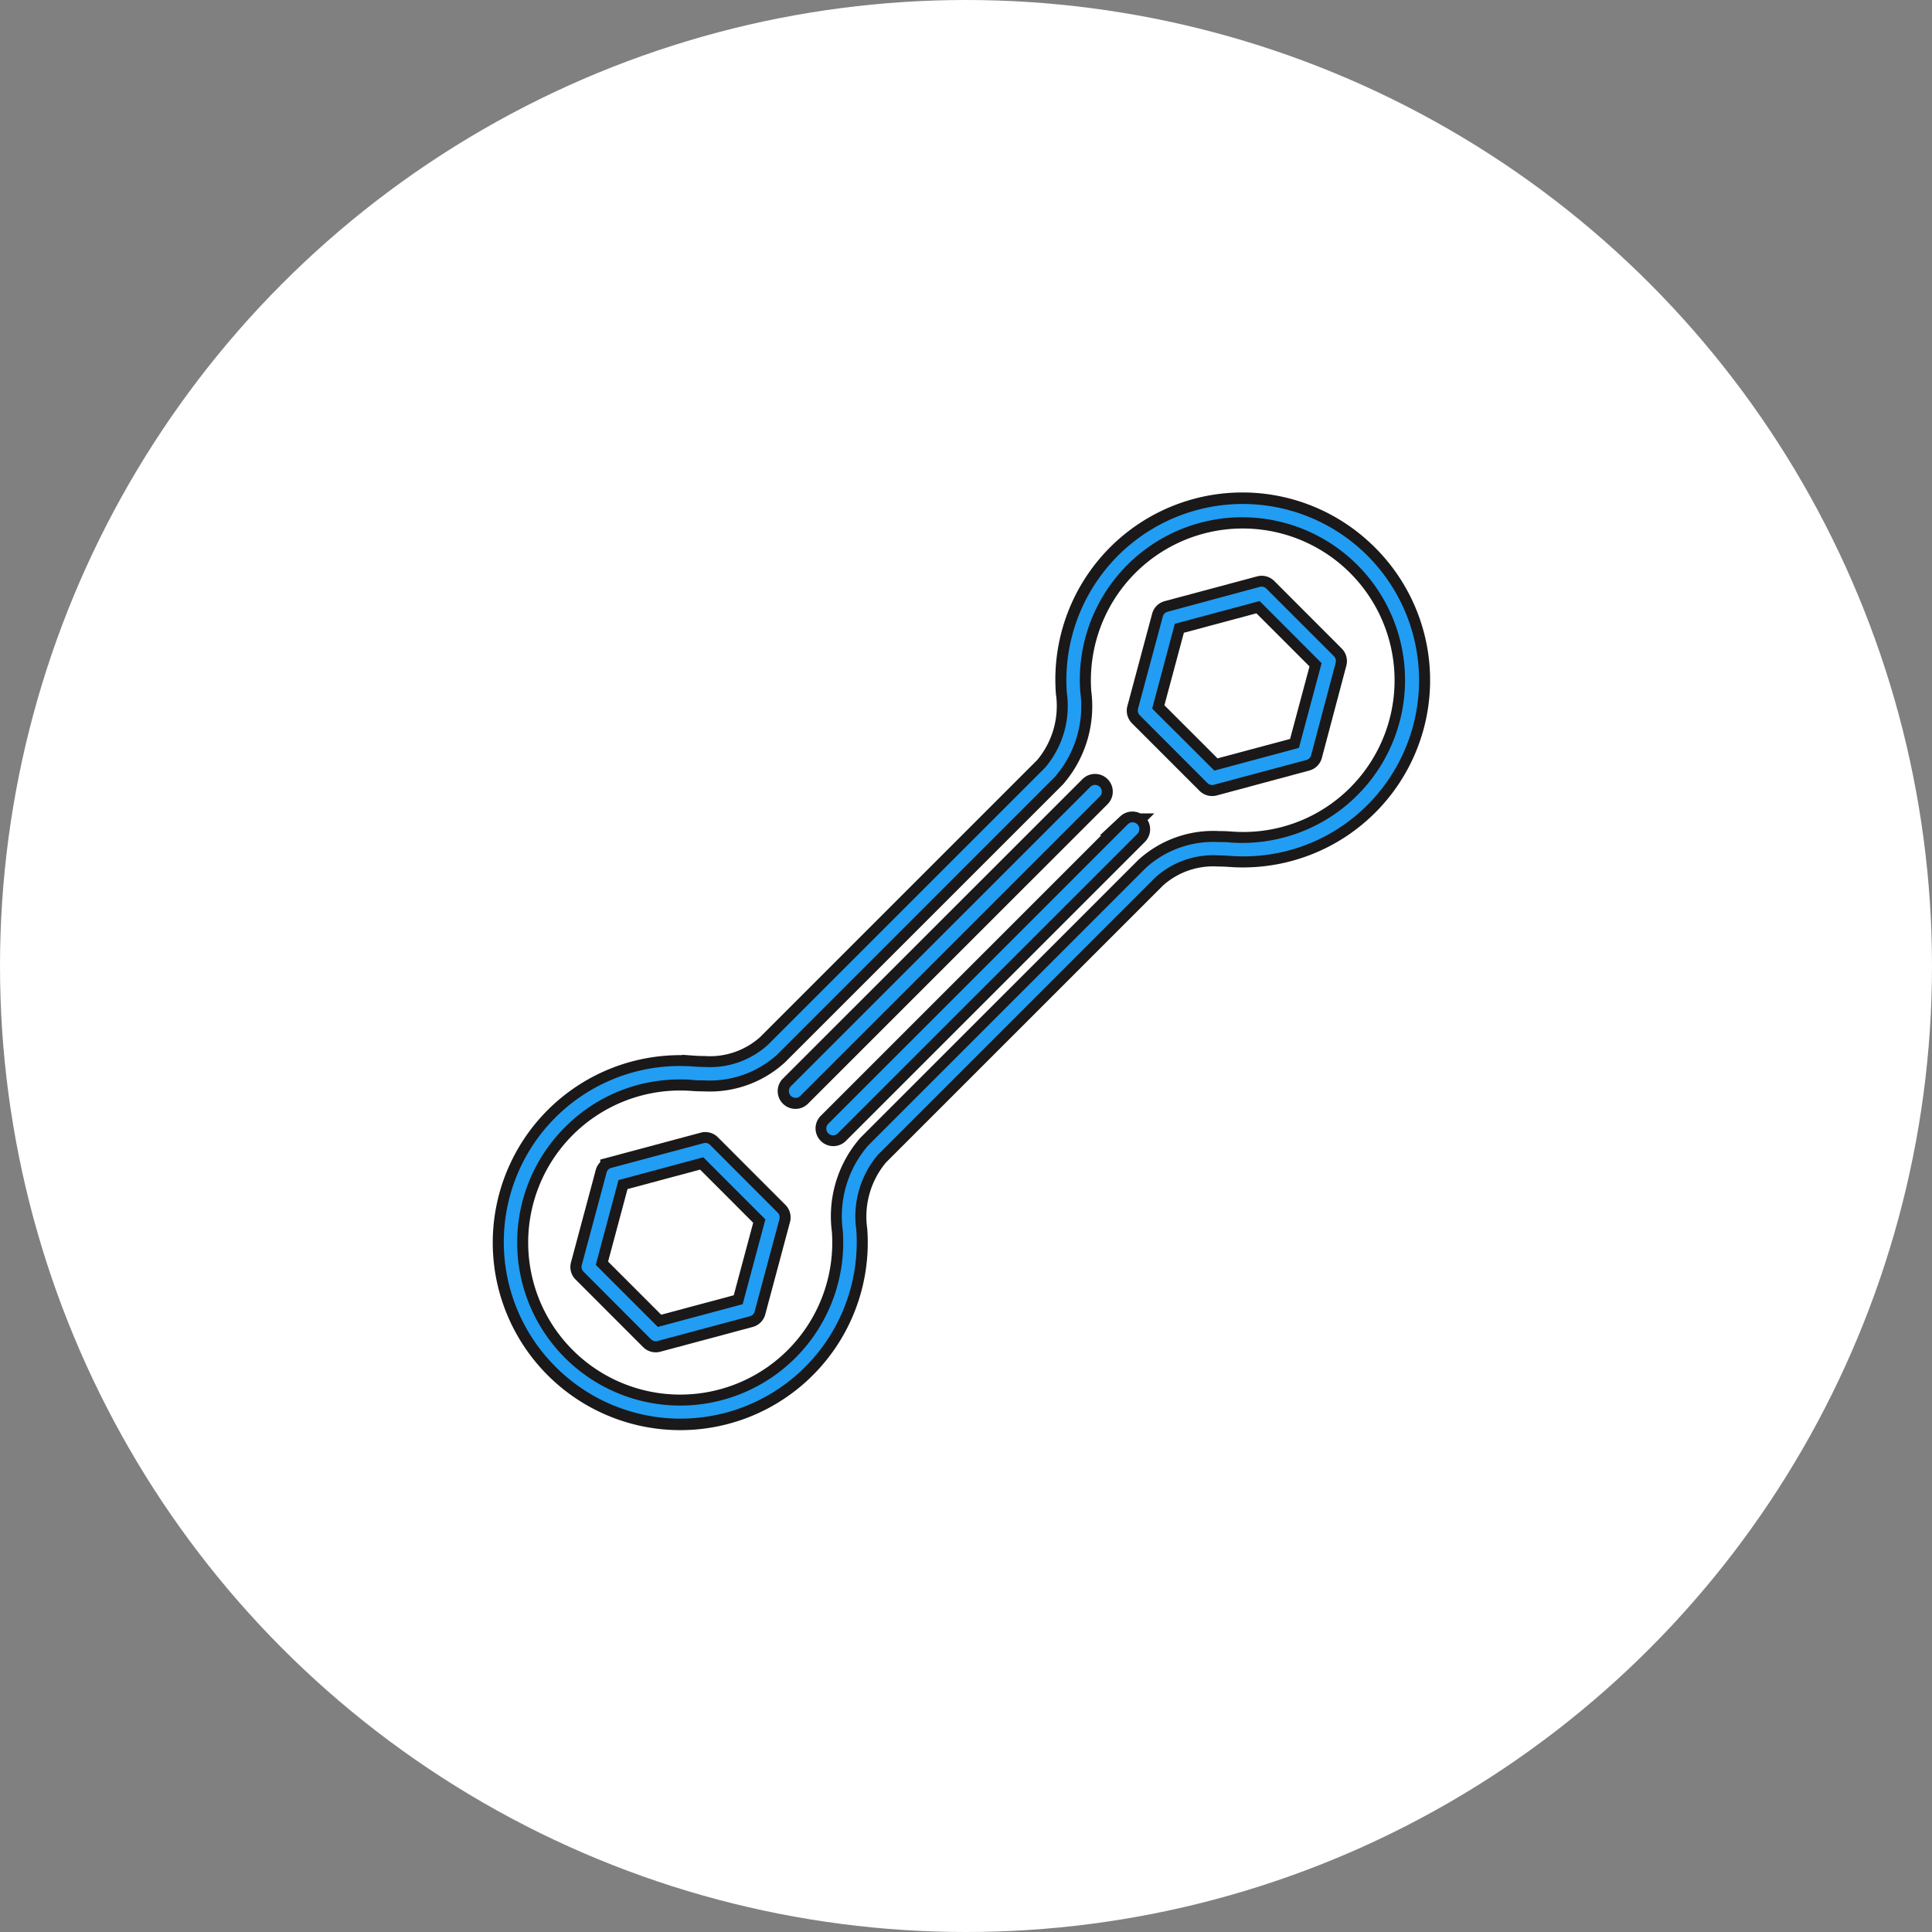 <svg xmlns="http://www.w3.org/2000/svg" width="79" height="79" viewBox="0 0 79 79">
  <rect x="0" y="0" width="79" height="79" fill="#808080" stroke="none"/>
  <g id="Icon" transform="translate(-0.222 -0.238)">
    <circle id="Base" cx="39.5" cy="39.5" r="39.5" transform="translate(0.222 0.238)" fill="#fff"/>
    <g id="Icon-2" data-name="Icon" transform="translate(20.835 20.835)">
      <g id="Icon-3" data-name="Icon" transform="translate(0.001 0.002)">
        <g id="Group_62" data-name="Group 62" transform="translate(0 0)">
          <path id="Path_364" data-name="Path 364" d="M53.545,20.358a7.2,7.2,0,0,0-12.289,5.614,3.894,3.894,0,0,1-.88,3.054L29.026,40.375a3.517,3.517,0,0,1-2.587.9q-.234,0-.467-.017a7.218,7.218,0,1,0,6.676,6.676,3.9,3.9,0,0,1,.88-3.056l11.35-11.349a3.524,3.524,0,0,1,2.59-.9c.156,0,.312.006.466.018a7.207,7.207,0,0,0,5.612-12.289Zm-.391,9.817a6.616,6.616,0,0,1-5.181,1.92q-.252-.019-.506-.019a4.1,4.1,0,0,0-2.981,1.059L33.136,44.483a4.425,4.425,0,0,0-1.04,3.487,6.666,6.666,0,1,1-6.659-6.183c.165,0,.33.005.495.018s.338.018.507.018a4.1,4.1,0,0,0,2.978-1.059L40.767,29.417a4.419,4.419,0,0,0,1.04-3.485,6.658,6.658,0,1,1,11.347,4.243Z" transform="translate(-18.247 -18.244)" fill="#2c2b31" stroke="#1a1818" stroke-width="0.898"/>
          <path id="Path_365" data-name="Path 365" d="M52.668,22.144a.28.28,0,0,0-.267-.071l-3.775,1.012a.275.275,0,0,0-.2.2l-1.012,3.775a.279.279,0,0,0,.072.268l2.763,2.763a.276.276,0,0,0,.2.081.293.293,0,0,0,.072-.009L54.3,29.146a.276.276,0,0,0,.2-.2L55.5,25.175a.277.277,0,0,0-.071-.267ZM54,28.653l-3.467.929-2.539-2.538.93-3.466,3.467-.929,2.538,2.538Z" transform="translate(-21.496 -18.67)" fill="#2c2b31" stroke="#1a1818" stroke-width="0.898"/>
          <path id="Path_366" data-name="Path 366" d="M27.067,47.743a.276.276,0,0,0-.268-.072l-3.776,1.012a.276.276,0,0,0-.2.2l-1.012,3.775a.275.275,0,0,0,.071.266l2.764,2.765a.278.278,0,0,0,.267.072l3.776-1.012a.275.275,0,0,0,.2-.2L29.9,50.774a.275.275,0,0,0-.071-.266ZM28.4,54.252l-3.468.93-2.538-2.539.929-3.466,3.468-.93,2.538,2.539Z" transform="translate(-18.644 -21.521)" fill="#2c2b31" stroke="#1a1818" stroke-width="0.898"/>
          <path id="Path_367" data-name="Path 367" d="M45.4,32.987,33.157,45.229a.277.277,0,0,0,.391.392L45.791,33.378a.277.277,0,0,0-.392-.391Z" transform="translate(-19.899 -19.878)" fill="#2c2b31" stroke="#1a1818" stroke-width="0.898"/>
          <path id="Path_368" data-name="Path 368" d="M44.065,31.262a.277.277,0,0,0-.391,0L31.431,43.5a.277.277,0,1,0,.391.392L44.065,31.652A.276.276,0,0,0,44.065,31.262Z" transform="translate(-19.707 -19.685)" fill="#2c2b31" stroke="#1a1818" stroke-width="0.898"/>
        </g>
      </g>
      <path id="Color_Overlay" data-name="Color Overlay" d="M2.113,35.3A7.2,7.2,0,0,1,7.726,23.012c.155.011.312.019.467.019a3.524,3.524,0,0,0,2.588-.9L22.129,10.783a3.888,3.888,0,0,0,.88-3.055A7.211,7.211,0,1,1,35.3,12.322,7.158,7.158,0,0,1,29.686,14.4c-.152-.011-.309-.019-.465-.019a3.527,3.527,0,0,0-2.591.9L15.277,26.632a3.9,3.9,0,0,0-.876,3.055A7.209,7.209,0,0,1,2.113,35.3ZM2.5,25.484a6.666,6.666,0,1,0,11.349,4.245,4.417,4.417,0,0,1,1.038-3.487L26.239,14.894a4.094,4.094,0,0,1,2.981-1.059c.167,0,.339,0,.5.019a6.658,6.658,0,1,0,.469-13.3A6.642,6.642,0,0,0,23.56,7.69a4.394,4.394,0,0,1-1.042,3.483L11.171,22.521a4.092,4.092,0,0,1-2.979,1.059c-.17,0-.342,0-.508-.019s-.332-.019-.5-.019A6.593,6.593,0,0,0,2.5,25.484Zm3.506,8.683L3.246,31.4a.274.274,0,0,1-.07-.268l1.012-3.773a.261.261,0,0,1,.192-.2l3.776-1.011a.274.274,0,0,1,.268.071l2.761,2.766a.272.272,0,0,1,.075.264l-1.014,3.776a.268.268,0,0,1-.194.2L6.275,34.237a.234.234,0,0,1-.069.011A.279.279,0,0,1,6.008,34.167ZM4.677,27.658l-.929,3.464,2.539,2.539,3.468-.929.929-3.468L8.146,26.725Zm8.579-1.914a.275.275,0,0,1,0-.39L25.5,13.11a.277.277,0,0,1,.394.39L13.646,25.744a.258.258,0,0,1-.192.082A.273.273,0,0,1,13.256,25.744Zm-1.531-1.531a.281.281,0,0,1,0-.394l12.244-12.24a.276.276,0,0,1,.391.39L12.115,24.213a.287.287,0,0,1-.2.082A.276.276,0,0,1,11.725,24.213ZM28.756,11.419,25.994,8.653a.283.283,0,0,1-.074-.268l1.015-3.773a.269.269,0,0,1,.193-.193L30.9,3.4a.28.28,0,0,1,.268.071l2.766,2.766a.283.283,0,0,1,.069.268L33,10.281a.284.284,0,0,1-.2.2l-3.777,1.011a.219.219,0,0,1-.069.011A.284.284,0,0,1,28.756,11.419ZM27.426,4.91,26.5,8.378l2.542,2.535L32.5,9.984l.928-3.464L30.894,3.981Z" fill="#219df3"/>
    </g>
  </g>
</svg>
